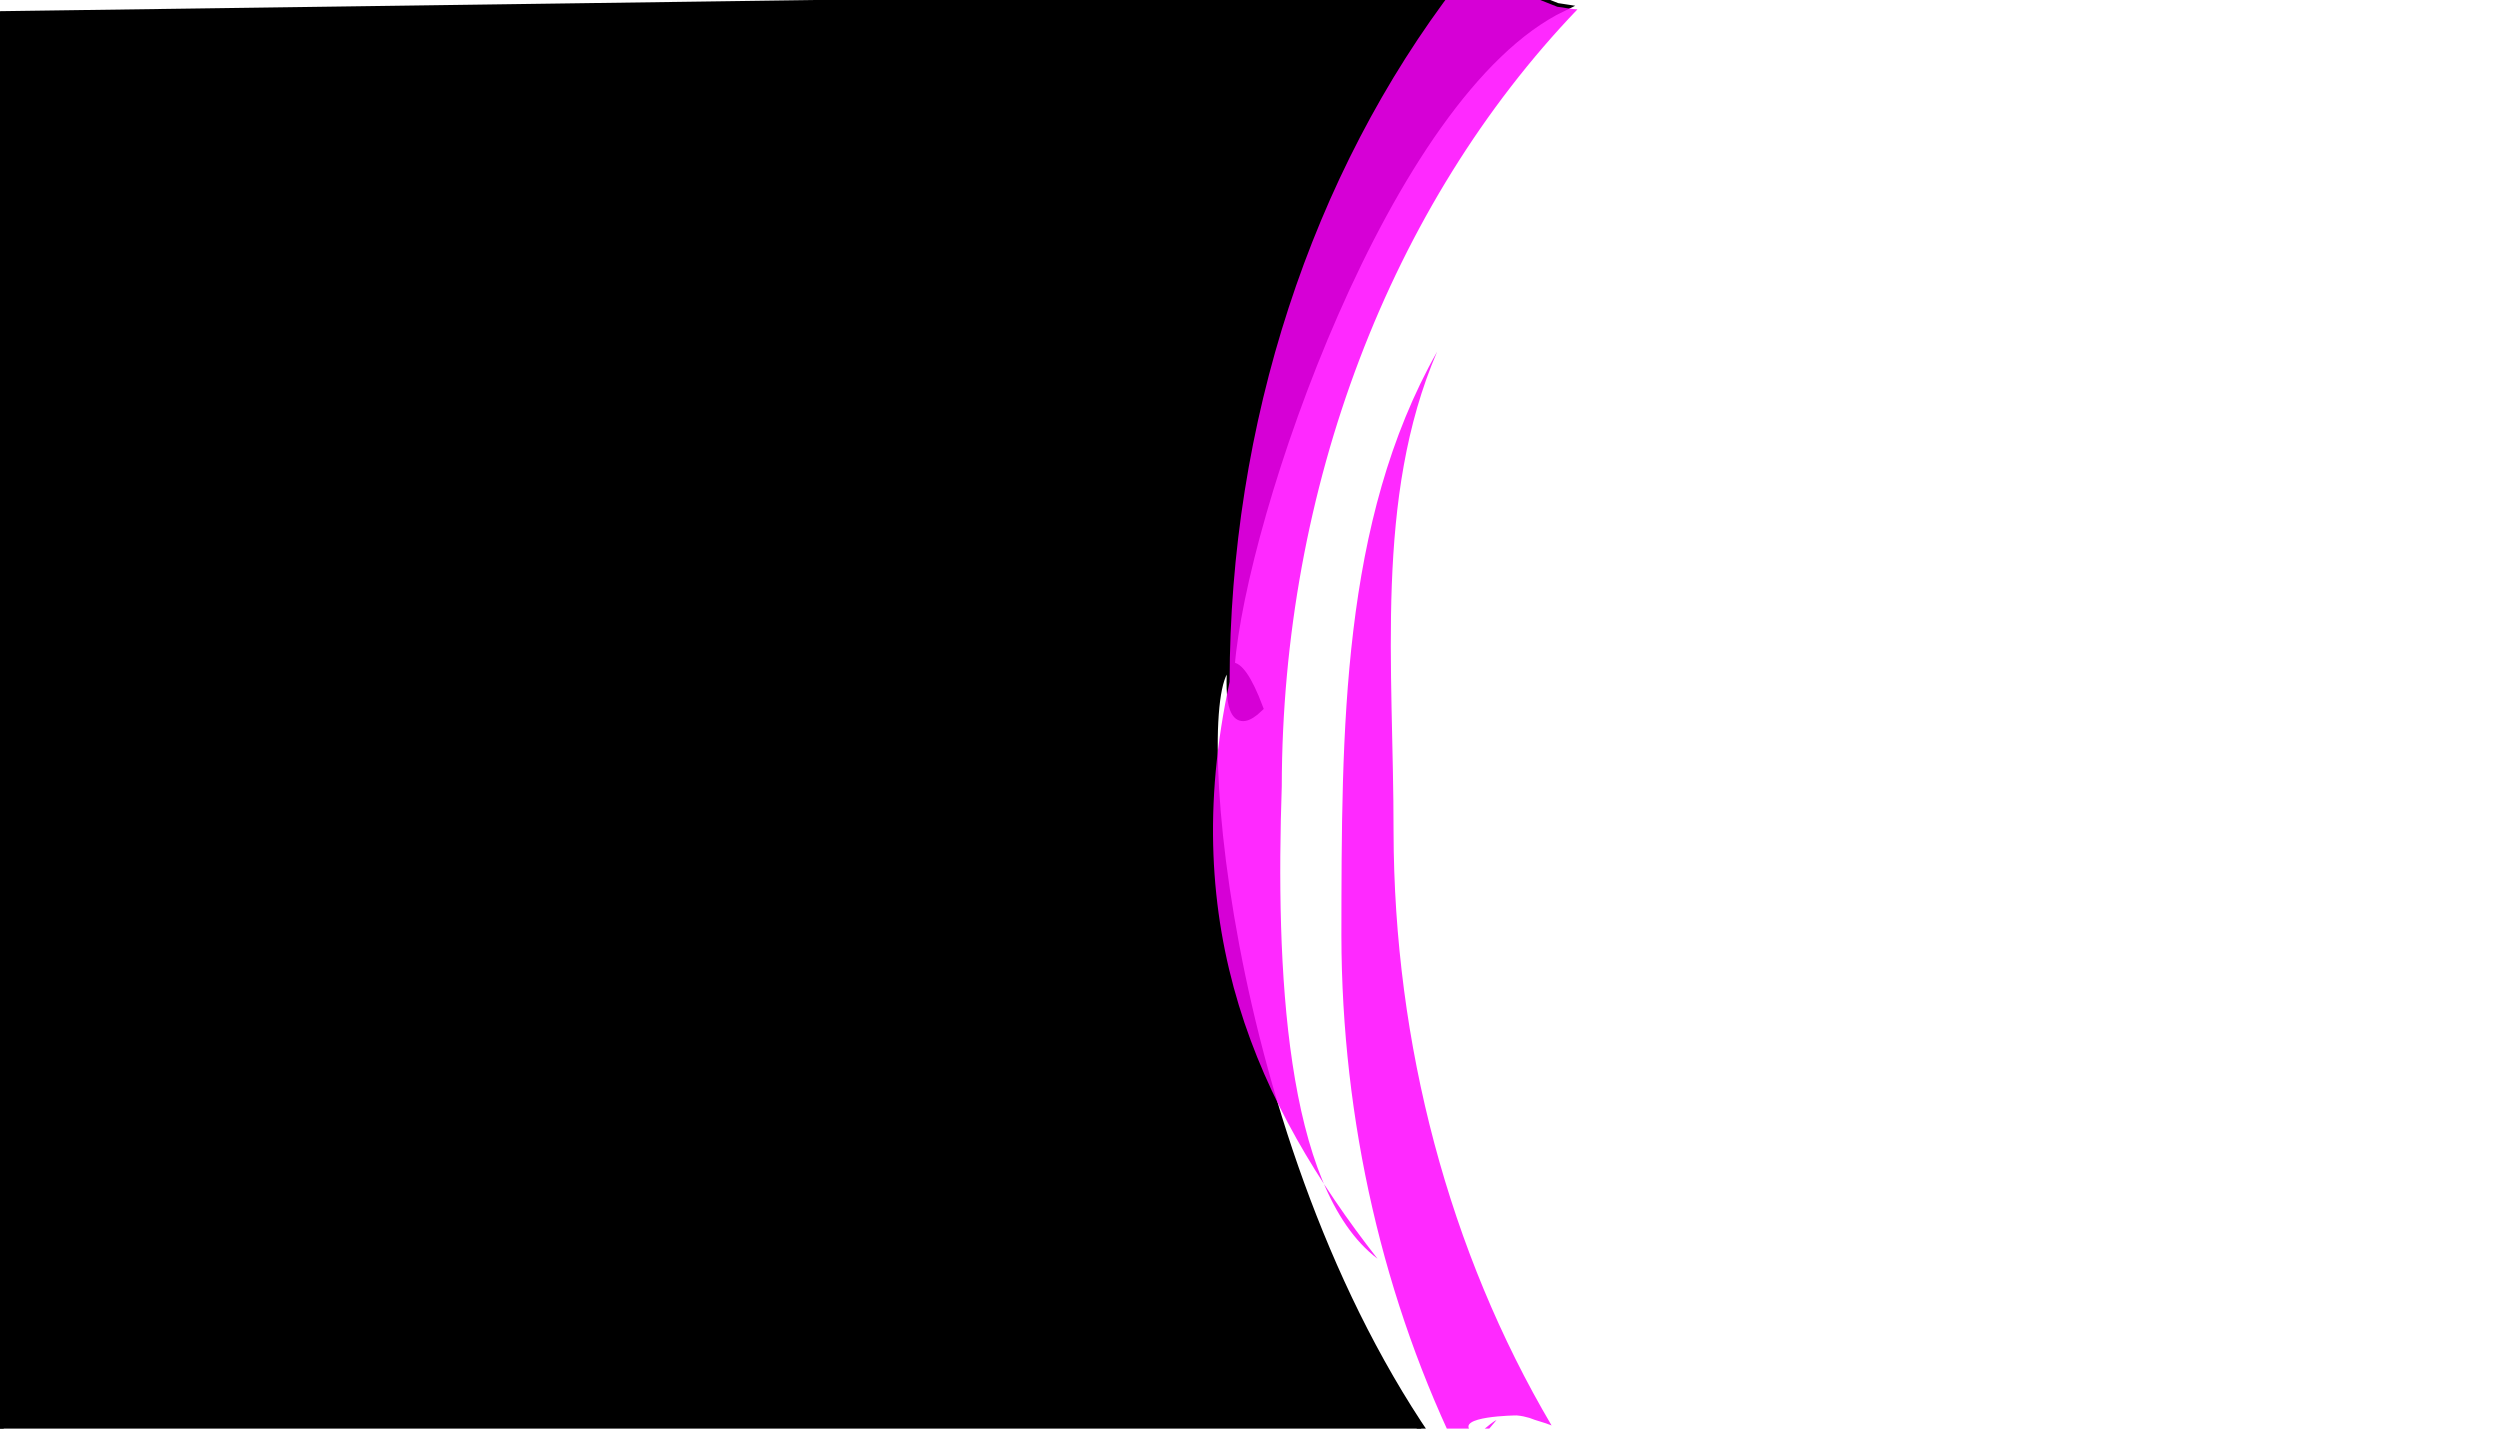 <?xml version="1.0" encoding="UTF-8" standalone="no"?>
<!-- Created with Inkscape (http://www.inkscape.org/) -->

<svg
   xmlns:dc="http://purl.org/dc/elements/1.1/"
   xmlns:cc="http://creativecommons.org/ns#"
   xmlns:rdf="http://www.w3.org/1999/02/22-rdf-syntax-ns#"
   xmlns:svg="http://www.w3.org/2000/svg"
   xmlns="http://www.w3.org/2000/svg"
   xmlns:sodipodi="http://sodipodi.sourceforge.net/DTD/sodipodi-0.dtd"
   xmlns:inkscape="http://www.inkscape.org/namespaces/inkscape"
   width="3.5in"
   height="2in"
   viewBox="0 0 88.9 50.8"
   version="1.1"
   id="svg8"
   inkscape:version="0.92.2 (5c3e80d, 2017-08-06)"
   sodipodi:docname="incomplete busi.svg">
  <defs
     id="defs2" />
  <sodipodi:namedview
     id="base"
     pagecolor="#ffffff"
     bordercolor="#666666"
     borderopacity="1.0"
     inkscape:pageopacity="0.0"
     inkscape:pageshadow="2"
     inkscape:zoom="1"
     inkscape:cx="116.91429"
     inkscape:cy="34.828571"
     inkscape:document-units="mm"
     inkscape:current-layer="layer1"
     showgrid="false"
     units="in"
     borderlayer="true"
     inkscape:showpageshadow="false"
     inkscape:window-width="1366"
     inkscape:window-height="706"
     inkscape:window-x="-8"
     inkscape:window-y="-8"
     inkscape:window-maximized="1" />
  <g
     inkscape:label="Layer 1"
     inkscape:groupmode="layer"
     id="layer1"
     transform="translate(0,-246.2)">
    <path
       id="path815"
       transform="matrix(0.265,0,0,0.265,0,246.2)"
       style="fill:#000000;stroke:#000000;stroke-width:1px;stroke-linecap:butt;stroke-linejoin:miter;stroke-opacity:1"
       d="m 217.621,-1.016 c 0.008,0.011 0.023,0.022 0.031,0.033 L 219,-1 c -0.461,-0.028 -0.92,-0.026 -1.379,-0.016 z m -12.275,0.201 c -0.787,0.003 -1.566,0.16 -2.35,0.238 -0.374,-0.089 -0.763,-0.143 -1.156,-0.189 L 0,2 v 191 l 193,2 C 163.398,153.488 159.344,90.066 165.188,89.373 c 1.53,-19.9 20.784,-76.898 44.531,-88.357 -0.278,-0.044 -0.366,-0.054 -0.762,-0.111 -1.815,-0.713 -2.434,-0.969 -2.955,-1.188 -0.121,-0.041 -0.137,-0.045 -0.291,-0.098 -0.124,-0.042 -0.26,-0.084 -0.359,-0.166 -0.243,-0.107 -0.21,-0.106 -0.049,-0.055 -0.018,-0.07 0.127,-0.213 0.053,-0.213 -0.003,9.16e-6 -0.007,-1.438e-5 -0.01,0 z M 165.188,89.373 C 164.726,95.382 165.862,98.045 169,95 c -1.511,-4.024 -2.807,-5.746 -3.812,-5.627 z" />
    <path
       id="path827"
       transform="matrix(0.265,0,0,0.265,0,246.2)"
       style="opacity:0.838;fill:#ff00ff;fill-opacity:1;stroke:none;stroke-width:146.453;stroke-miterlimit:4;stroke-dasharray:none;stroke-opacity:1"
       d="m 319.869,-38.51 c -0.133,0.409 -0.273,0.837 -0.395,1.211 0.052,0.029 0.104,0.059 0.156,0.09 2.847,0.194 4.677,1.429 6.805,3.186 0.721,0.136 1.475,0.336 2.107,0.549 0.213,0.072 0.411,0.182 0.617,0.273 0.052,0.01 0.855,0.119 1.752,0.297 -3.598,-2.097 -7.284,-3.968 -11.043,-5.605 z m -85.582,3.432 c -0.115,-0.067 -1.026,0.887 -1.018,1.121 0.34,-0.327 0.67,-0.666 1.002,-1.002 0.003,-0.008 0.009,-0.015 0.012,-0.023 0.021,-0.056 0.02,-0.086 0.004,-0.096 z m 60.549,1.295 c 0.07,0.053 0.343,0.141 0.621,0.23 -0.055,-0.034 -0.088,-0.054 -0.146,-0.09 -0.107,-0.043 -0.214,-0.086 -0.32,-0.129 -0.055,-0.005 -0.175,-0.027 -0.154,-0.012 z m -12.062,0.443 c -0.157,0.234 -0.318,0.416 -0.48,0.561 0.848,-0.047 1.696,-0.083 2.545,-0.107 -0.684,-0.185 -1.369,-0.354 -2.064,-0.453 z m -56.414,2.582 c -0.447,0.26 -0.893,0.523 -1.338,0.789 0.369,-0.137 0.738,-0.272 1.115,-0.387 0.049,-0.083 0.108,-0.169 0.17,-0.266 0.021,-0.055 0.031,-0.079 0.053,-0.137 z m 108.078,0.143 c 0.052,0.012 0.098,0.02 0.15,0.031 -0.004,-0.004 -0.008,-0.009 -0.012,-0.014 -0.1,-0.007 -0.194,-0.028 -0.139,-0.018 z m -6.865,4.771 c -0.158,0.039 0.385,1.372 0.713,1.791 0.235,0.299 0.766,0.531 1.244,0.752 l 0.158,0.07 c -0.61,-0.899 -1.236,-1.782 -2.002,-2.545 -0.054,-0.054 -0.091,-0.074 -0.113,-0.068 z m 20.4,5.139 c 0.37,0.492 0.687,1.029 0.918,1.635 -0.199,-0.002 -0.744,-0.137 -0.596,-0.004 0.704,0.628 1.607,0.998 2.355,1.572 0.112,0.086 0.204,0.191 0.303,0.289 0.378,0.046 0.771,0.138 1.166,0.25 -1.359,-1.284 -2.741,-2.532 -4.146,-3.742 z m -138.463,8.172 c 0.002,-0.01 -0.006,-0.008 -0.027,0.01 -0.029,0.025 -0.044,0.04 -0.072,0.064 -0.101,0.153 -0.182,0.264 -0.309,0.48 -0.098,0.167 0.396,-0.485 0.408,-0.555 z m 11.422,4.195 c -0.311,0.19 -0.623,0.379 -0.932,0.572 0.273,-0.041 0.511,-0.069 0.775,-0.111 -0.033,-0.009 0.008,-0.148 0.156,-0.461 z m -3.832,0.217 c 0.013,0.004 0.02,0.006 0.033,0.01 1.574,0.457 0.801,0.982 1.502,0.359 0.058,0.054 0.189,0.073 0.344,0.08 -0.624,-0.238 -1.25,-0.382 -1.879,-0.449 z m 3.754,0.199 c -0.024,0.023 -0.041,0.035 -0.057,0.043 0.01,-0.002 0.019,-0.002 0.029,-0.004 0.007,-0.009 0.021,-0.03 0.027,-0.039 z m -15.607,1.855 c -0.017,0.004 -0.044,0.013 -0.062,0.018 -0.009,0.036 -0.025,0.07 -0.033,0.105 -0.044,0.187 0.011,0.071 0.096,-0.123 z m -7.629,3.627 c -0.687,0.912 -1.393,1.226 -2.111,0.365 C 175.928,23.439 165.043,56.829 165,91.5 c -7.151,32.989 3.825,56.895 19.848,77.408 C 172.362,159.433 171.18,129.635 172,105.5 172.055,65.514 186.52,27.507 211.674,1.256 c -0.703,-0.027 -1.226,-0.137 -2.717,-0.352 -1.815,-0.713 -2.434,-0.969 -2.955,-1.188 -0.121,-0.041 -0.137,-0.045 -0.291,-0.098 -0.124,-0.042 -0.26,-0.084 -0.359,-0.166 -0.243,-0.107 -0.21,-0.106 -0.049,-0.055 -0.018,-0.07 0.127,-0.213 0.053,-0.213 -0.791,0.002 -1.573,0.159 -2.359,0.238 -1.526,-0.362 -3.308,-0.168 -4.578,-1.088 -0.282,-0.204 -0.546,-0.477 -0.801,-0.775 z m 168.059,6.357 c 3.225,3.572 6.277,7.362 9.143,11.352 -0.015,-0.201 -0.034,-0.343 -0.049,-0.58 -0.152,-0.373 -0.243,-1.086 -0.357,-1.447 -0.218,-0.692 -0.336,-1.413 -0.504,-2.119 0.089,1.246 0.205,1.31 -0.264,0.693 -0.003,-0.001 -0.001,0.002 -0.004,0 -2.799,-1.594 -1.398,-2.1 -3.086,-5.605 -0.301,-0.624 0.253,1.362 0.379,2.043 -0.195,-0.598 -0.389,-1.197 -0.584,-1.795 0.051,0.165 0.068,0.283 -0.045,0.221 -0.553,-0.305 -0.638,-1.106 -1.076,-1.561 -0.187,-0.194 -0.42,-0.778 -0.582,-0.562 -0.174,0.232 0.293,0.501 0.439,0.752 -1.092,-0.365 -2.403,-0.736 -3.41,-1.391 z M 192.848,47.184 C 179.948,70.039 180.037,97.994 180,125.592 c 0.046,24.795 5.641,49.121 16.203,70.438 1.536,-1.825 3.073,-3.65 4.609,-5.475 -1.115,0.52 -2.426,2.379 -3.346,1.561 -2.355,-2.095 5.996,-2.185 6.041,-2.182 0.78,0.067 1.067,0.161 1.725,0.332 0.955,0.395 2.022,0.611 2.973,1.014 C 194.457,167.972 187.05,140.14 187,111.592 187.01,89.53 184.415,66.791 192.848,47.184 Z M 398.152,189 c -0.808,1.341 -1.635,2.665 -2.482,3.971 0.129,0.138 0.259,0.278 0.381,0.4 0.723,-1.442 1.423,-2.899 2.102,-4.371 z m -189.926,5.279 c -0.922,-0.129 -5.653,1.749 -5.676,2.721 h 2.309 c 0.125,-0.172 0.265,-0.181 0.443,-0.062 0.296,-0.205 0.435,-0.212 0.424,0.062 h 4.65 c 0.369,-0.053 0.758,-0.112 1.141,-0.168 -0.159,-0.264 -0.317,-0.528 -0.475,-0.793 -0.926,-0.653 -1.718,-1.607 -2.816,-1.76 z m 134.879,46.811 c -1.105,0.473 -2.217,0.927 -3.334,1.359 1.13,-0.356 2.309,-0.718 2.859,-0.906 0.025,-0.025 0.368,-0.348 0.475,-0.453 z m 6.578,1.865 c -0.117,0.046 -0.249,0.098 -0.387,0.154 0.025,0.066 0.035,0.154 0.049,0.217 0.046,-0.022 0.09,-0.043 0.135,-0.064 0.072,-0.1 0.138,-0.202 0.203,-0.307 z m -14.859,1.512 c -2.328,0.774 -4.675,1.46 -7.039,2.057 0.046,-0.009 0.094,-0.013 0.141,-0.023 0.276,0.051 0.552,0.1 0.828,0.152 0.005,-0.004 0.004,-0.009 0.01,-0.014 0.632,-0.47 1.564,-0.226 2.324,-0.432 0.421,-0.114 0.794,-0.361 1.199,-0.523 0.941,-0.377 1.314,-0.509 1.719,-0.613 0.268,-0.208 0.54,-0.411 0.818,-0.604 z m -10.898,3.131 c -2.72,0.585 -5.457,1.053 -8.205,1.402 2.081,1e-5 4.163,0 6.244,0 -0.005,0.027 0.107,0.03 0.256,0.027 0.441,-0.503 1.204,-1.08 1.705,-1.43 z"
       inkscape:connector-curvature="0"
       sodipodi:nodetypes="cccccccccccccccccccccccccccccccccccccccccccccccccccccccccccccccccccccccccccccccccccccccccccccccccccccccccccccccccccccccccccccccccccccccccccccccccccaccccccccc" />
  </g>
</svg>
